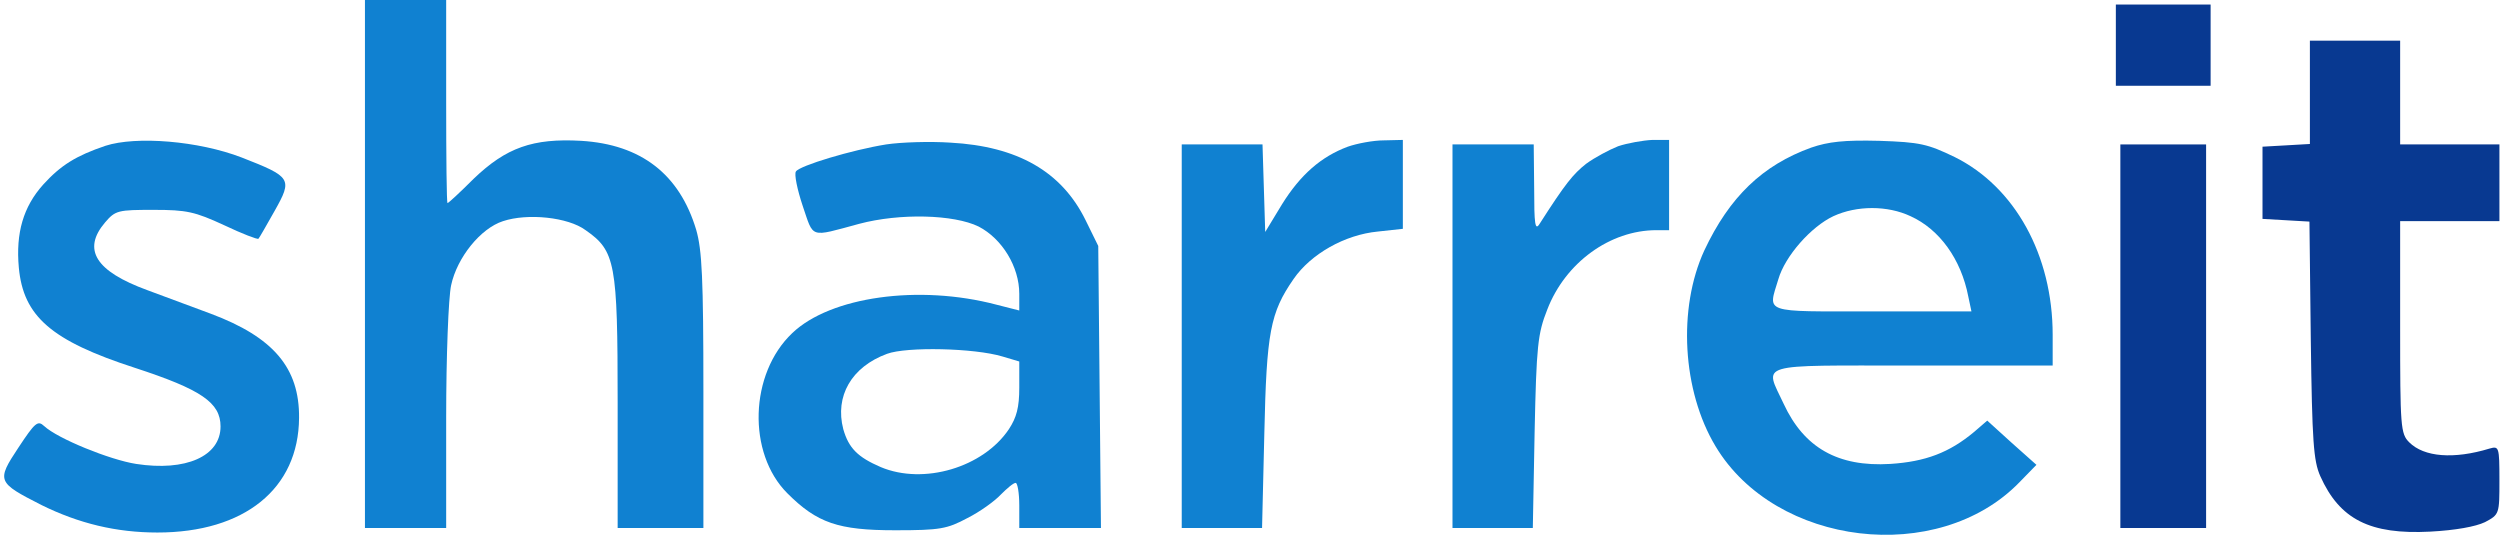 <svg width="554" height="119" viewBox="0 0 554 119" fill="none" xmlns="http://www.w3.org/2000/svg">
<path d="M80.872 58.506V117.006H89.872H98.872V92.506C98.872 79.106 99.372 65.906 99.972 63.206C101.272 57.106 106.472 50.606 111.472 49.006C116.872 47.206 125.872 48.106 129.772 51.006C136.372 55.606 136.872 58.206 136.872 89.206V117.006H146.372H155.872V86.706C155.872 61.706 155.572 55.406 154.272 50.906C150.572 38.606 142.072 32.006 128.772 31.206C118.072 30.606 112.172 32.706 104.972 39.606C101.972 42.606 99.372 45.006 99.172 45.006C98.972 45.006 98.872 34.906 98.872 22.506V0.006H89.872H80.872V58.506Z" fill="#1081D1"/>
<path d="M468.872 10.006V19.006H479.372H489.872V10.006V1.006H479.372H468.872V10.006Z" fill="#083991"/>
<path d="M511.872 20.406V31.906L506.672 32.206L501.372 32.506V40.506V48.506L506.572 48.806L511.772 49.106L512.072 75.306C512.372 97.906 512.672 102.106 514.172 105.506C518.472 115.106 525.172 118.506 538.572 117.806C544.172 117.506 548.572 116.706 550.672 115.706C553.872 114.006 553.872 113.906 553.872 106.406C553.872 99.006 553.772 98.806 551.672 99.406C543.772 101.806 537.172 101.306 533.872 98.006C531.972 96.106 531.872 94.606 531.872 72.506V49.006H542.872H553.872V40.506V32.006H542.872H531.872V20.506V9.006H521.872H511.872V20.406Z" fill="#083991"/>
<path d="M23.372 32.306C16.872 34.506 13.472 36.606 9.572 40.906C5.172 45.806 3.472 51.606 4.172 59.306C5.172 70.106 11.372 75.506 29.872 81.506C44.572 86.306 48.872 89.206 48.872 94.506C48.872 101.106 41.172 104.506 30.172 102.806C24.372 101.906 12.772 97.206 9.772 94.406C8.372 93.106 7.772 93.606 4.072 99.206C-0.828 106.606 -0.628 106.906 9.172 111.906C17.472 116.006 25.772 118.006 34.872 118.006C54.172 118.006 66.172 108.306 66.272 92.606C66.372 81.506 60.572 74.706 46.672 69.506C42.872 68.106 36.672 65.806 32.672 64.306C21.172 60.106 18.172 55.306 23.272 49.306C25.572 46.606 26.172 46.506 34.072 46.506C41.372 46.506 43.172 46.906 49.672 49.906C53.672 51.806 57.072 53.106 57.272 52.906C57.472 52.706 59.072 49.906 60.872 46.706C64.872 39.606 64.572 39.206 53.572 34.906C43.972 31.206 30.172 30.106 23.372 32.306Z" fill="#1081D1"/>
<path d="M196.372 32.006C188.872 33.206 177.172 36.706 176.372 38.006C175.972 38.606 176.672 42.006 177.872 45.606C180.372 52.906 179.272 52.606 190.372 49.606C199.372 47.206 211.372 47.506 216.872 50.206C222.072 52.906 225.872 59.106 225.872 65.106V68.806L220.772 67.506C203.672 63.006 184.072 65.706 175.572 73.806C166.072 82.806 165.572 100.406 174.472 109.306C181.072 115.906 185.772 117.506 198.372 117.506C208.372 117.506 209.872 117.206 214.372 114.806C217.172 113.406 220.472 111.006 221.772 109.606C223.172 108.206 224.572 107.006 225.072 107.006C225.472 107.006 225.872 109.206 225.872 112.006V117.006H234.972H243.972L243.672 85.706L243.372 54.506L240.572 48.806C235.272 38.006 225.472 32.406 210.572 31.606C206.072 31.306 199.672 31.506 196.372 32.006ZM222.172 79.006L225.872 80.106V85.906C225.872 90.306 225.272 92.506 223.572 95.106C217.872 103.606 204.672 107.506 195.172 103.506C190.072 101.306 188.072 99.306 186.872 95.106C184.972 87.806 188.672 81.306 196.572 78.406C200.872 76.806 215.872 77.106 222.172 79.006Z" fill="#1081D1"/>
<path d="M298.672 32.506C292.772 34.706 288.172 38.706 284.072 45.306L280.372 51.406L280.072 41.706L279.772 32.006H270.872H261.872V74.506V117.006H270.772H279.672L280.172 96.206C280.672 73.606 281.472 69.306 286.672 61.806C290.472 56.306 297.972 52.006 305.372 51.306L310.872 50.706V40.906V31.006L306.672 31.106C304.272 31.106 300.672 31.806 298.672 32.506Z" fill="#1081D1"/>
<path d="M358.572 32.406C356.572 33.206 353.372 34.906 351.472 36.306C348.572 38.606 346.872 40.706 341.172 49.606C340.172 51.206 339.972 49.706 339.972 41.706L339.872 32.006H330.872H321.872V74.506V117.006H330.772H339.672L340.072 95.706C340.472 76.606 340.772 73.906 342.872 68.606C346.872 58.206 356.772 51.006 367.072 51.006H369.872V41.006V31.006H366.172C364.072 31.106 360.672 31.706 358.572 32.406Z" fill="#1081D1"/>
<path d="M401.372 32.707C390.572 36.607 383.272 43.607 377.672 55.507C371.772 68.307 372.772 86.607 380.172 98.907C393.472 121.107 429.472 125.407 447.472 106.907L451.272 103.007L445.772 98.107L440.372 93.207L437.472 95.707C431.972 100.307 426.672 102.307 418.872 102.807C407.272 103.507 399.772 99.207 395.272 89.507C390.972 80.307 388.672 81.007 423.872 81.007H454.872V74.207C454.872 56.507 446.472 41.407 433.172 34.807C427.172 31.907 425.472 31.507 416.472 31.207C408.672 31.007 405.172 31.407 401.372 32.707ZM423.372 47.907C429.772 50.807 434.572 57.407 436.172 65.707L436.872 69.007H414.872C390.372 69.007 391.772 69.507 394.072 61.907C395.572 56.707 401.372 50.207 406.272 47.907C411.472 45.507 418.272 45.507 423.372 47.907Z" fill="#1081D1"/>
<path d="M469.872 74.506V117.006H479.372H488.872V74.506V32.006H479.372H469.872V74.506Z" fill="#083991"/>
</svg>
